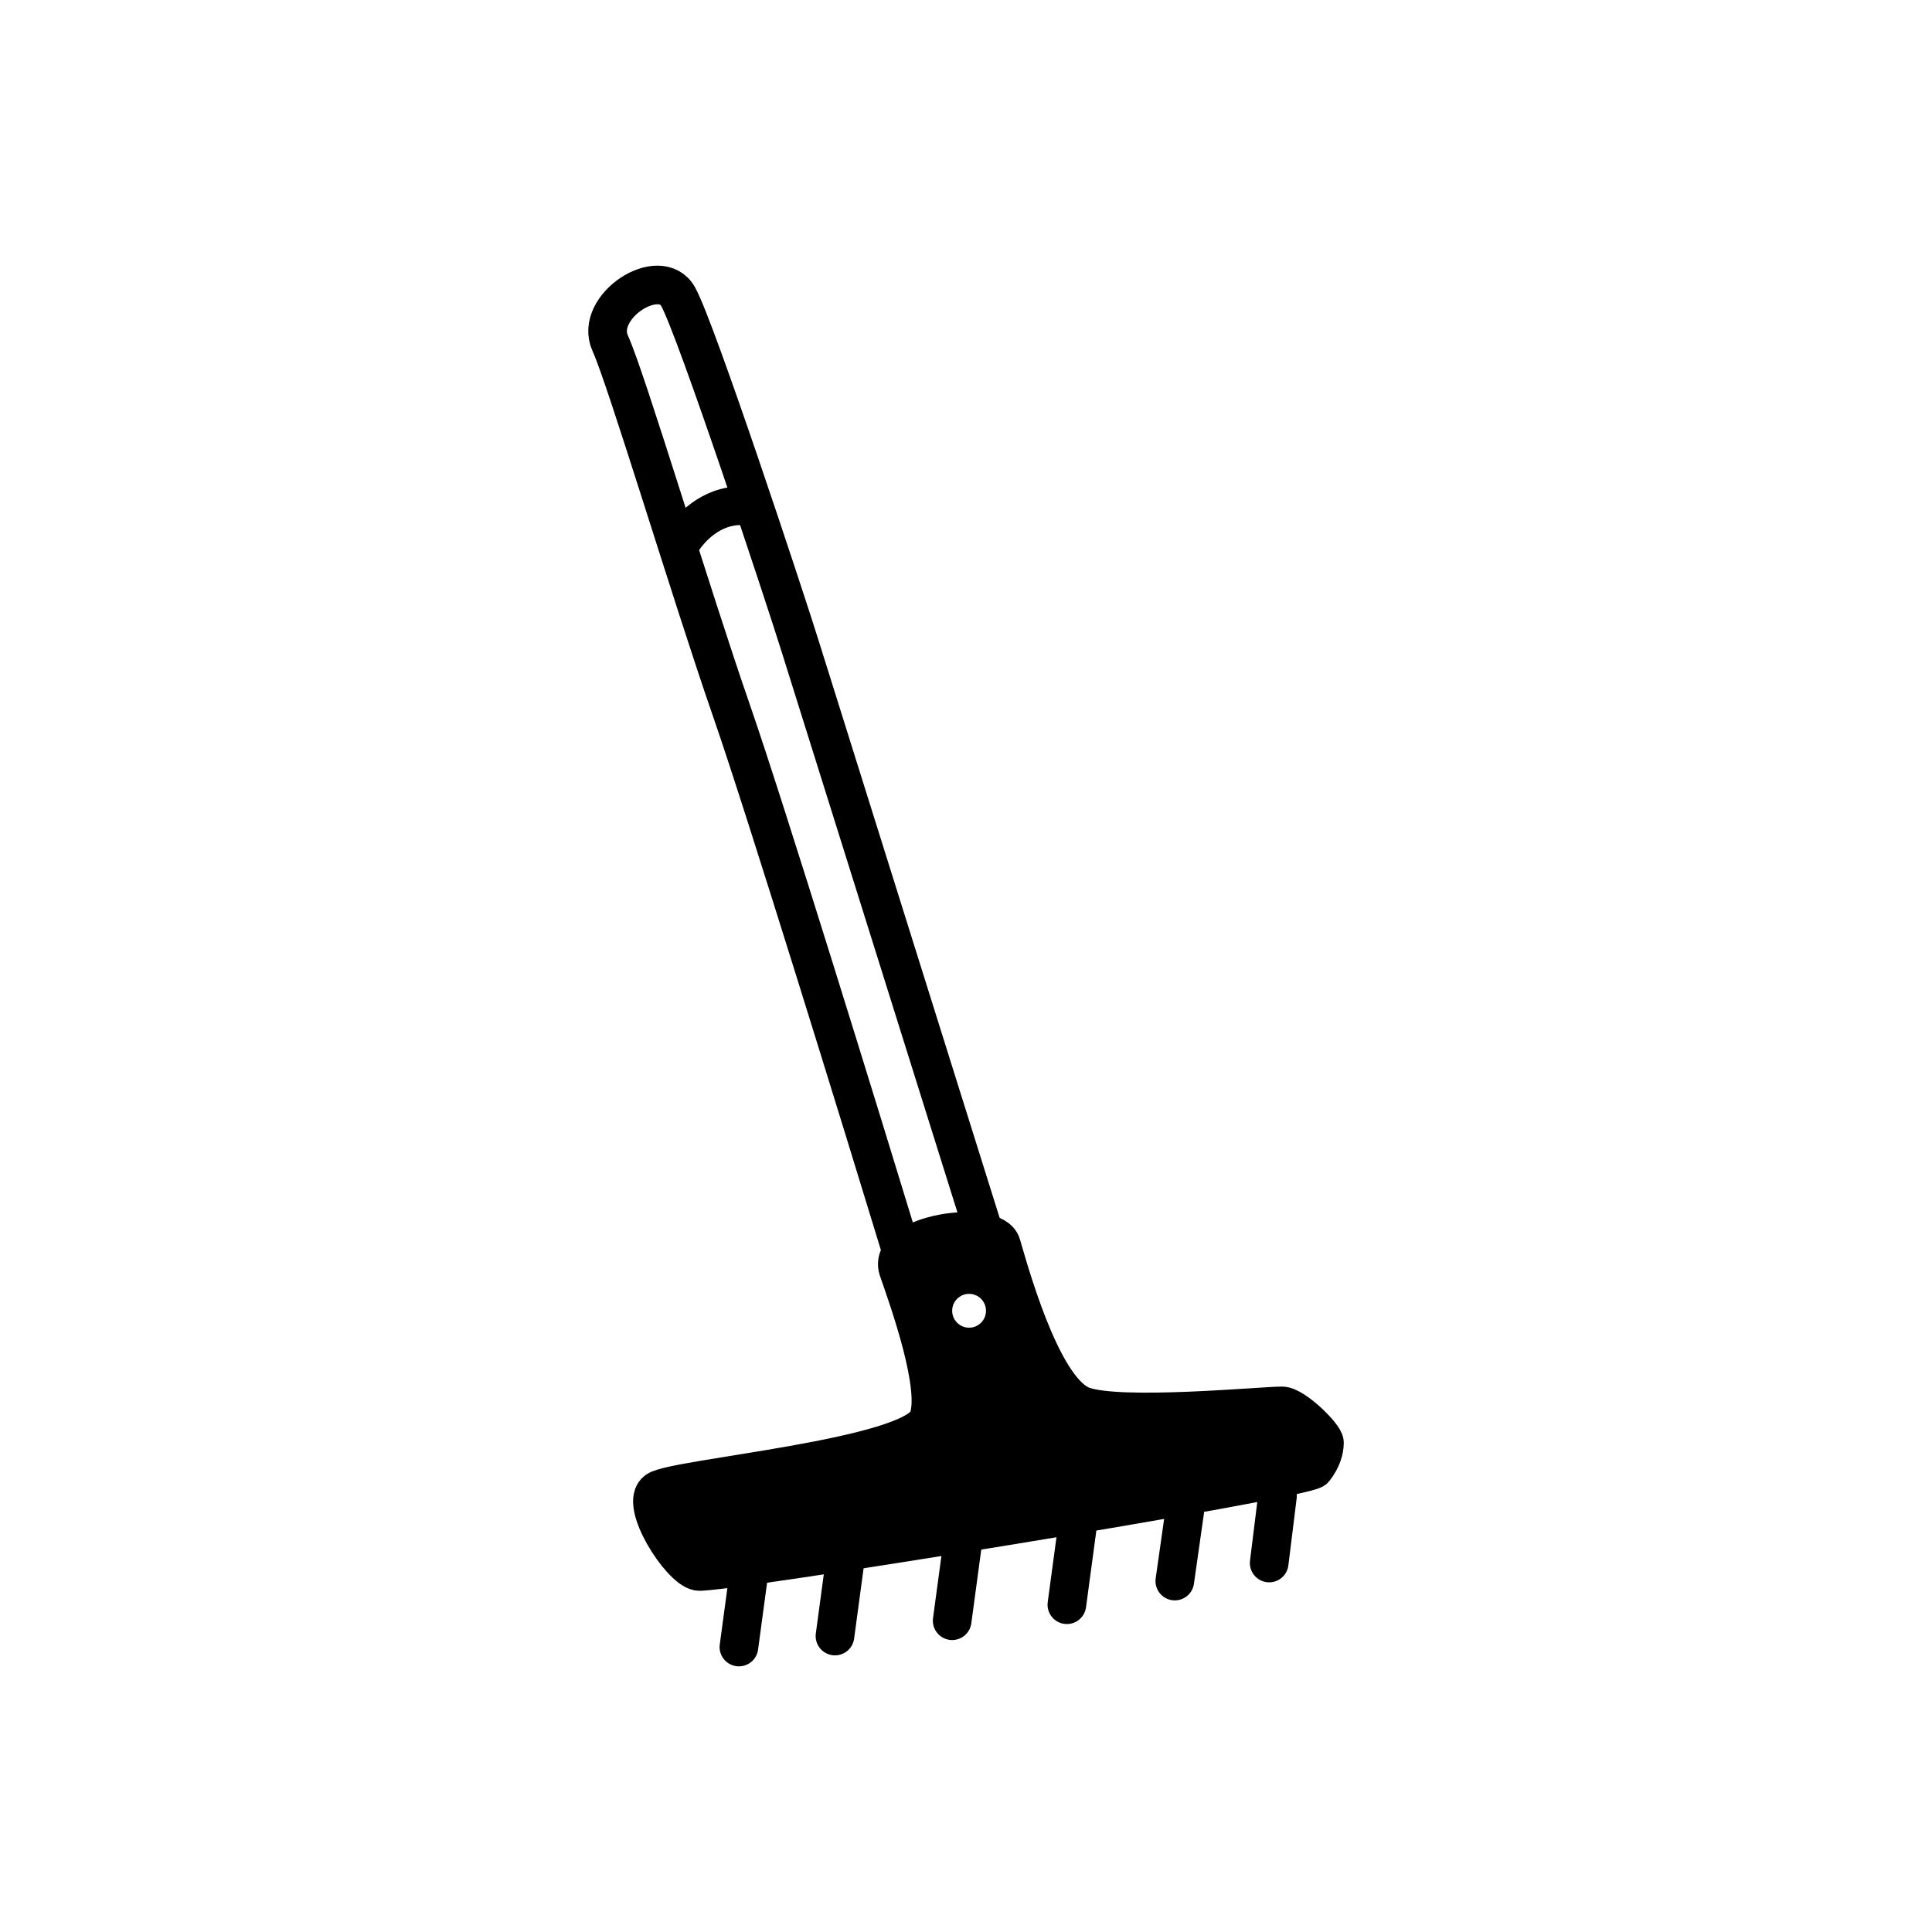 <svg width="100" height="100" viewBox="0 0 100 100" fill="none" xmlns="http://www.w3.org/2000/svg">
<path d="M38.774 81.339L38.246 85.25" stroke="black" stroke-width="2" stroke-linecap="round"/>
<path d="M46.821 65.29C44.559 57.877 39.608 41.815 37.891 36.869C35.744 30.687 32.443 19.657 31.585 17.768C30.726 15.879 34.161 13.647 35.105 15.364C36.05 17.081 40.553 30.687 41.411 33.434C42.098 35.632 48.051 54.614 50.942 63.83" stroke="black" stroke-width="2"/>
<path d="M48.032 73.485C48.692 71.881 47.032 67.274 46.481 65.682C45.941 63.842 51.441 63.061 51.833 64.432C52.533 66.883 54.099 72.062 56.045 72.769C57.99 73.477 65.294 72.769 66.355 72.769C66.982 72.769 68.553 74.319 68.553 74.672C68.553 75.026 68.434 75.511 68.022 76.041C67.609 76.572 37.073 81.511 36.129 81.334C35.186 81.157 33.061 77.801 34.005 77.153C34.948 76.504 47.207 75.489 48.032 73.485Z" stroke="black" stroke-width="2"/>
<path d="M43.745 80.77L43.218 84.681" stroke="black" stroke-width="2" stroke-linecap="round"/>
<path d="M49.812 79.977L49.284 83.888" stroke="black" stroke-width="2" stroke-linecap="round"/>
<path d="M55.748 79.148L55.221 83.06" stroke="black" stroke-width="2" stroke-linecap="round"/>
<path d="M61.322 78.219L60.808 81.835" stroke="black" stroke-width="2" stroke-linecap="round"/>
<path d="M66.123 77.428L65.693 80.901" stroke="black" stroke-width="2" stroke-linecap="round"/>
<path fill-rule="evenodd" clip-rule="evenodd" d="M46.564 65.924C47.18 67.697 48.66 71.956 48.031 73.485C47.486 74.808 41.96 75.7 37.995 76.34C35.952 76.669 34.324 76.932 34.004 77.153C33.06 77.801 35.185 81.157 36.128 81.334C37.072 81.511 67.608 76.572 68.021 76.041C68.433 75.511 68.552 75.026 68.552 74.672C68.552 74.319 66.981 72.769 66.354 72.769C66.118 72.769 65.573 72.804 64.846 72.851C62.308 73.014 57.556 73.319 56.044 72.769C54.099 72.062 52.532 66.883 51.832 64.432C51.441 63.061 45.941 63.842 46.48 65.682C46.506 65.756 46.534 65.837 46.564 65.924ZM50.16 68.721C50.643 68.721 51.035 68.329 51.035 67.845C51.035 67.362 50.643 66.97 50.16 66.97C49.676 66.97 49.284 67.362 49.284 67.845C49.284 68.329 49.676 68.721 50.16 68.721Z" fill="black"/>
<path d="M35.352 27.924C35.84 27.192 37.027 25.992 38.742 26.201" stroke="black" stroke-width="2" stroke-linecap="round"/>
</svg>
